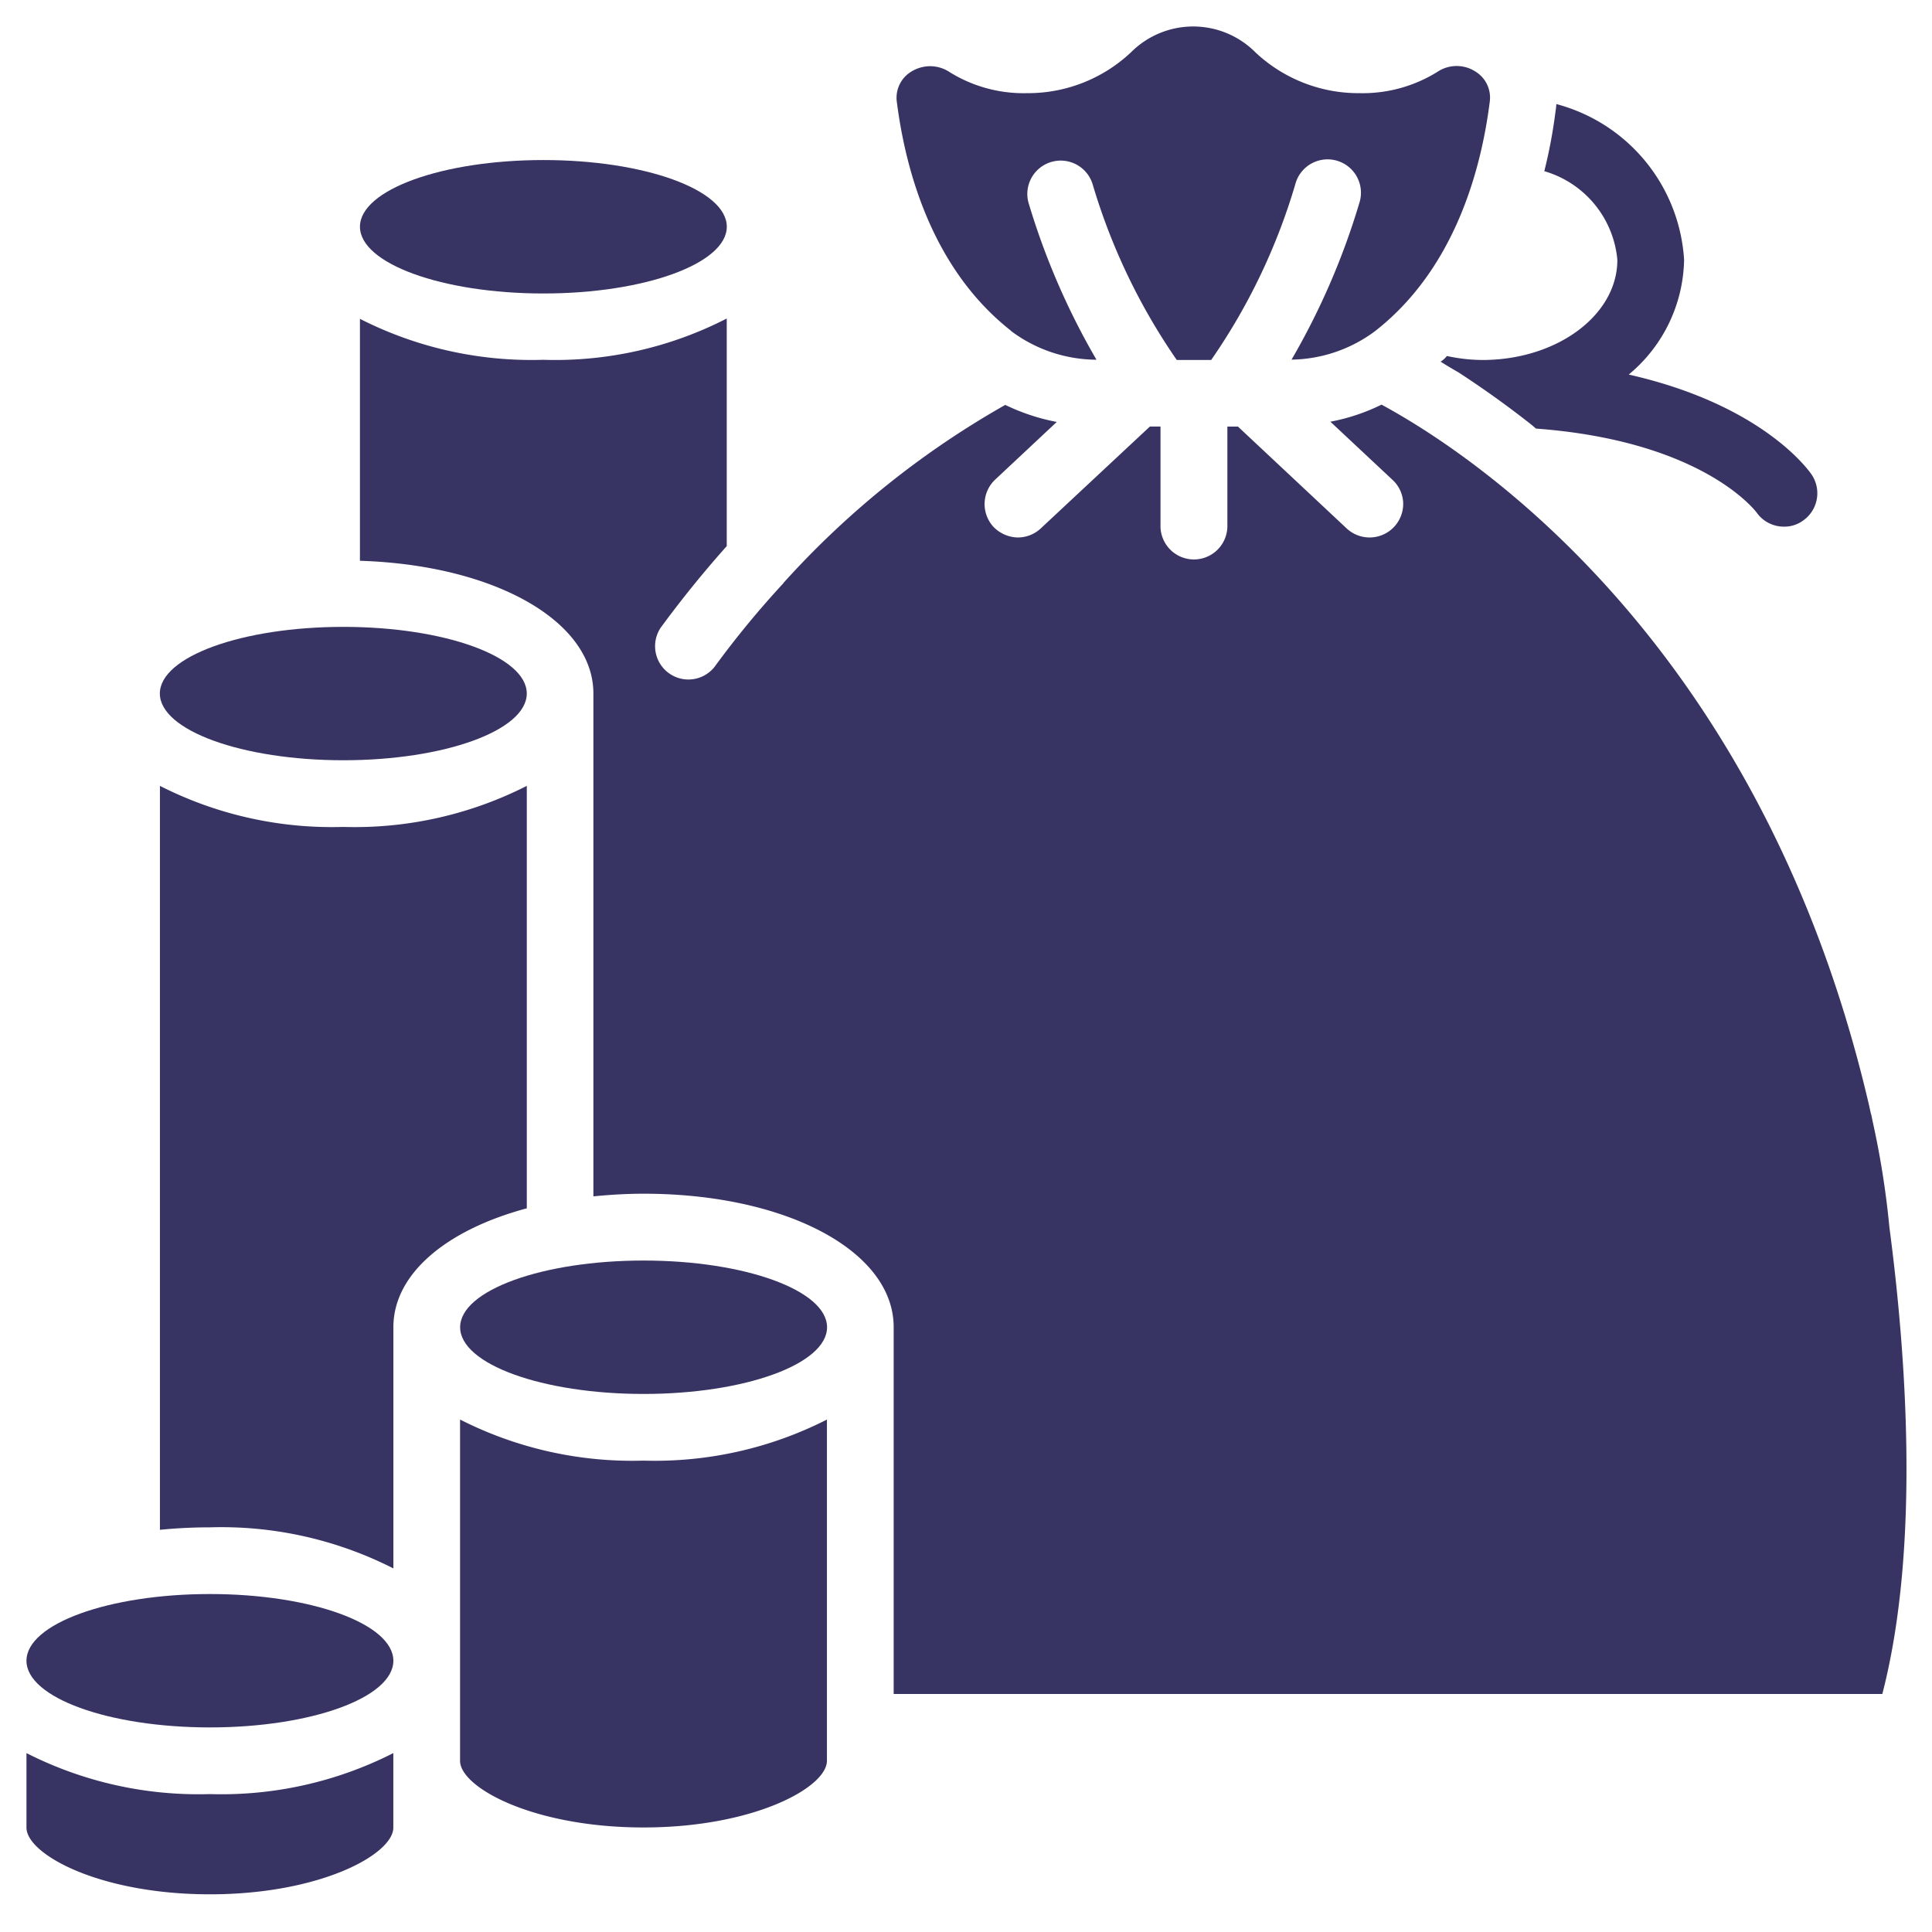 <svg xmlns="http://www.w3.org/2000/svg" xmlns:xlink="http://www.w3.org/1999/xlink" width="73" height="73" viewBox="0 0 73 73">
  <defs>
    <clipPath id="clip-path">
      <rect id="Rectangle_21976" data-name="Rectangle 21976" width="73" height="73" transform="translate(659 780)" fill="#fff" stroke="#707070" stroke-width="1"/>
    </clipPath>
  </defs>
  <g id="Mask_Group_7353" data-name="Mask Group 7353" transform="translate(-659 -780)" clip-path="url(#clip-path)">
    <g id="Group_39968" data-name="Group 39968" transform="translate(4.018 -90.211)">
      <path id="Path_43527" data-name="Path 43527" d="M19.887,29.905a14.349,14.349,0,0,1-6.932,1.551,14.341,14.341,0,0,1-6.93-1.551V58.014q.942-.093,1.89-.093a14.345,14.345,0,0,1,6.931,1.552V50.359c0-2.017,2-3.675,5.041-4.492Z" transform="translate(655 870)" fill="#373464"/>
      <path id="Path_43528" data-name="Path 43528" d="M7.914,60.441c-3.828,0-6.932,1.128-6.932,2.521s3.1,2.519,6.932,2.519,6.931-1.128,6.931-2.519-3.1-2.521-6.931-2.521" transform="translate(655 870)" fill="#373464"/>
      <path id="Path_43529" data-name="Path 43529" d="M.982,66.451v2.815c0,1.009,2.763,2.521,6.932,2.521s6.93-1.512,6.93-2.521V66.451A14.333,14.333,0,0,1,7.914,68,14.338,14.338,0,0,1,.982,66.451" transform="translate(655 870)" fill="#373464"/>
      <path id="Path_43530" data-name="Path 43530" d="M38.187,12.716h-.005a5.426,5.426,0,0,0,3.23,1.087A27.255,27.255,0,0,1,38.838,7.85a1.261,1.261,0,0,1,2.429-.676,23.274,23.274,0,0,0,3.179,6.639h1.3a23.121,23.121,0,0,0,3.178-6.638,1.261,1.261,0,0,1,2.446.614.61.61,0,0,1-.017.061,27.214,27.214,0,0,1-2.571,5.95,5.412,5.412,0,0,0,3.164-1.083c2.949-2.307,3.984-5.973,4.324-8.645a1.156,1.156,0,0,0-.533-1.154,1.308,1.308,0,0,0-1.431,0,5.339,5.339,0,0,1-2.951.813,5.679,5.679,0,0,1-3.932-1.537,3.318,3.318,0,0,0-4.692-.021l-.022.021a5.675,5.675,0,0,1-3.931,1.537,5.286,5.286,0,0,1-2.936-.809,1.337,1.337,0,0,0-.713-.21,1.364,1.364,0,0,0-.724.211,1.154,1.154,0,0,0-.535,1.151c.344,2.671,1.376,6.335,4.322,8.642" transform="translate(655 870)" fill="#373464"/>
      <path id="Path_43531" data-name="Path 43531" d="M20.515,11.3c3.828,0,6.929-1.13,6.929-2.523s-3.1-2.519-6.929-2.519-6.932,1.128-6.932,2.519,3.1,2.523,6.932,2.523" transform="translate(655 870)" fill="#373464"/>
      <path id="Path_43532" data-name="Path 43532" d="M12.954,28.937c3.828,0,6.932-1.128,6.932-2.521s-3.1-2.519-6.932-2.519-6.932,1.128-6.932,2.519,3.105,2.521,6.932,2.521" transform="translate(655 870)" fill="#373464"/>
      <path id="Path_43533" data-name="Path 43533" d="M17.365,53.849V66.742c0,1.008,2.763,2.519,6.932,2.519s6.93-1.511,6.93-2.519V53.849A14.341,14.341,0,0,1,24.3,55.4a14.349,14.349,0,0,1-6.932-1.551" transform="translate(655 870)" fill="#373464"/>
      <path id="Path_43534" data-name="Path 43534" d="M24.3,47.84c-3.828,0-6.932,1.129-6.932,2.521s3.1,2.52,6.932,2.52,6.932-1.128,6.932-2.52-3.1-2.521-6.932-2.521" transform="translate(655 870)" fill="#373464"/>
      <path id="Path_43535" data-name="Path 43535" d="M61.093,10.034c0,2.066-2.244,3.755-5.04,3.779a6.462,6.462,0,0,1-1.4-.151.917.917,0,0,1-.238.214c.2.127.429.265.668.4.768.5,1.664,1.121,2.647,1.891.1.075.186.151.289.238,6.276.465,8.265,3.087,8.331,3.163a1.255,1.255,0,0,0,1.045.542,1.183,1.183,0,0,0,.693-.214,1.26,1.26,0,0,0,.355-1.739c-.1-.152-1.841-2.646-6.92-3.793a5.761,5.761,0,0,0,2.092-4.336,6.5,6.5,0,0,0-4.828-5.885,1.8,1.8,0,0,1-.027.252,19.053,19.053,0,0,1-.427,2.284,3.847,3.847,0,0,1,2.76,3.351" transform="translate(655 870)" fill="#373464"/>
      <path id="Path_43536" data-name="Path 43536" d="M71.373,46.588a32.925,32.925,0,0,0-.644-4.053c-.027-.14-.044-.222-.044-.222l-.007,0c-.037-.164-.07-.328-.11-.491C66.465,24.411,55.515,17.306,52.183,15.5a7.53,7.53,0,0,1-1.933.645l2.342,2.192a1.252,1.252,0,0,1,.409.879,1.27,1.27,0,0,1-2.13.967l-4.113-3.853h-.4v3.791a1.264,1.264,0,0,1-2.527,0V16.327h-.4l-4.132,3.857a1.266,1.266,0,0,1-.9.334,1.313,1.313,0,0,1-.879-.4,1.271,1.271,0,0,1,.062-1.783l2.329-2.181a7.8,7.8,0,0,1-1.945-.644,33.445,33.445,0,0,0-8.357,6.7c-.013.012-.025.024-.025.036a35.388,35.388,0,0,0-2.6,3.158,1.259,1.259,0,0,1-2.031-1.486c.829-1.127,1.659-2.143,2.489-3.072v-8.6a14.19,14.19,0,0,1-6.936,1.56,14.29,14.29,0,0,1-6.924-1.548V21.4c5.068.159,8.821,2.265,8.821,5.015v19c.631-.062,1.264-.1,1.895-.1,5.388,0,9.451,2.167,9.451,5.041V64.218H71.105c1.458-5.627.875-13.033.268-17.63" transform="translate(655 870)" fill="#373464"/>
    </g>
  </g>
</svg>
